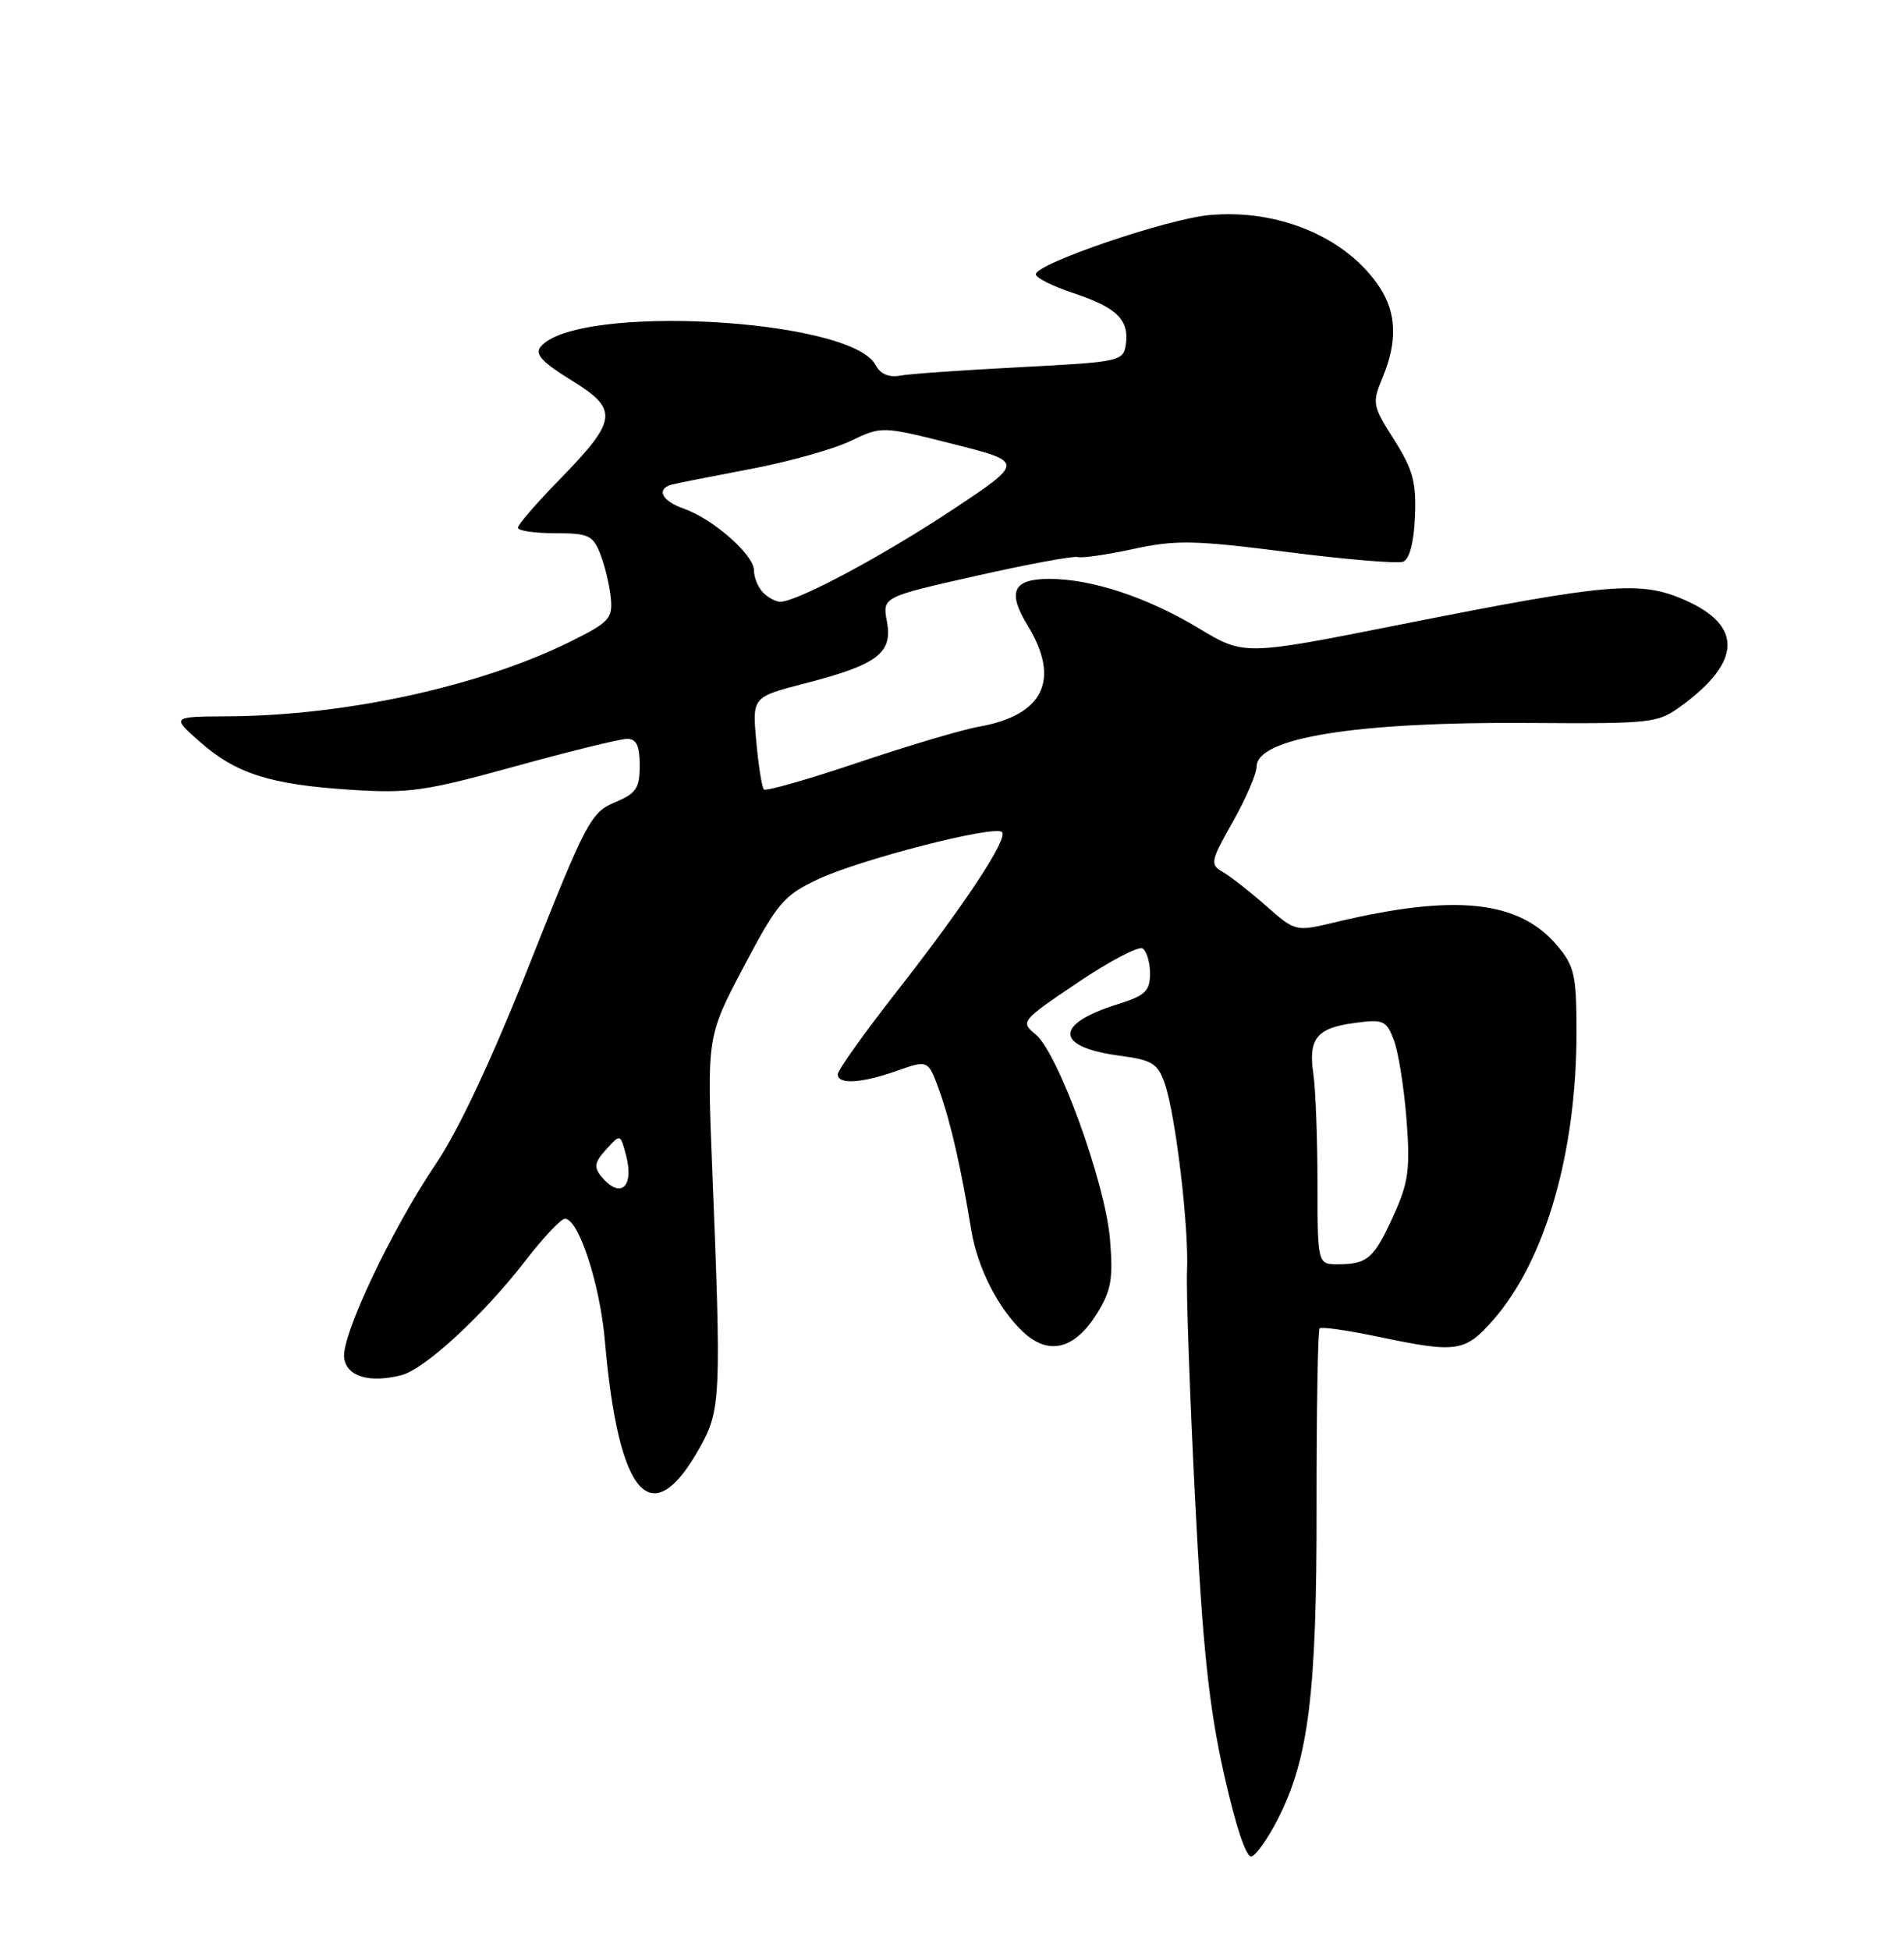 <?xml version="1.0" encoding="UTF-8" standalone="no"?>
<!DOCTYPE svg PUBLIC "-//W3C//DTD SVG 1.1//EN" "http://www.w3.org/Graphics/SVG/1.1/DTD/svg11.dtd" >
<svg xmlns="http://www.w3.org/2000/svg" xmlns:xlink="http://www.w3.org/1999/xlink" version="1.1" viewBox="0 0 250 256">
 <g >
 <path fill="currentColor"
d=" M 167.73 238.92 C 171.83 230.95 172.90 222.37 172.87 197.66 C 172.86 185.10 173.04 174.63 173.27 174.39 C 173.51 174.16 176.95 174.65 180.92 175.48 C 191.28 177.66 192.35 177.51 196.05 173.30 C 202.90 165.49 207.00 151.35 207.00 135.49 C 207.00 128.04 206.73 126.83 204.49 124.17 C 199.46 118.19 191.07 117.30 175.30 121.08 C 170.10 122.32 170.10 122.32 166.22 118.91 C 164.09 117.03 161.53 115.03 160.54 114.47 C 158.86 113.50 158.94 113.07 161.87 107.89 C 163.59 104.83 165.00 101.58 165.00 100.64 C 165.00 96.87 178.03 94.76 200.54 94.91 C 217.14 95.02 217.66 94.96 220.90 92.57 C 228.67 86.84 228.80 82.13 221.28 78.80 C 215.38 76.19 211.32 76.54 183.93 81.98 C 163.36 86.07 163.36 86.07 157.43 82.50 C 150.64 78.41 143.36 76.00 137.79 76.00 C 133.00 76.00 132.22 77.67 134.94 82.13 C 139.28 89.25 137.03 93.90 128.50 95.41 C 126.30 95.80 119.16 97.92 112.64 100.12 C 106.12 102.32 100.57 103.90 100.30 103.64 C 100.04 103.37 99.59 100.53 99.30 97.33 C 98.77 91.50 98.77 91.50 105.72 89.71 C 115.20 87.27 117.23 85.74 116.46 81.61 C 115.85 78.38 115.85 78.38 128.17 75.60 C 134.95 74.07 140.95 72.96 141.50 73.13 C 142.05 73.30 145.35 72.82 148.83 72.07 C 154.39 70.86 156.83 70.91 169.04 72.47 C 176.67 73.45 183.52 74.02 184.24 73.74 C 185.07 73.42 185.65 71.20 185.79 67.82 C 185.98 63.31 185.52 61.63 183.05 57.73 C 180.20 53.25 180.14 52.91 181.54 49.56 C 183.49 44.89 183.37 41.08 181.16 37.73 C 176.84 31.18 167.89 27.39 158.77 28.24 C 153.17 28.76 136.00 34.63 136.00 36.01 C 136.00 36.47 138.22 37.58 140.92 38.47 C 146.63 40.37 148.28 41.98 147.83 45.19 C 147.51 47.43 147.10 47.52 134.00 48.20 C 126.58 48.58 119.47 49.08 118.21 49.31 C 116.71 49.59 115.59 49.11 114.95 47.90 C 111.67 41.78 75.71 39.83 70.99 45.52 C 70.19 46.48 71.17 47.55 75.02 49.92 C 81.29 53.78 81.12 55.11 73.40 63.03 C 70.43 66.07 68.00 68.88 68.00 69.28 C 68.00 69.68 70.20 70.00 72.88 70.00 C 77.27 70.00 77.86 70.27 78.83 72.75 C 79.42 74.26 80.04 76.84 80.20 78.47 C 80.47 81.18 80.00 81.69 75.00 84.18 C 63.11 90.08 45.49 93.94 30.00 94.04 C 22.50 94.08 22.50 94.08 26.21 97.36 C 30.96 101.56 35.46 103.00 46.00 103.68 C 53.66 104.18 55.80 103.88 67.60 100.62 C 74.80 98.63 81.44 97.00 82.35 97.00 C 83.57 97.00 84.00 97.91 84.00 100.49 C 84.00 103.49 83.54 104.17 80.70 105.35 C 77.60 106.65 76.91 107.95 69.63 126.33 C 64.67 138.87 60.22 148.38 57.28 152.72 C 51.41 161.40 44.78 175.42 45.19 178.29 C 45.53 180.71 48.48 181.60 52.69 180.54 C 55.76 179.77 63.51 172.62 69.06 165.42 C 71.36 162.44 73.66 160.00 74.18 160.00 C 75.97 160.00 78.77 168.55 79.42 176.00 C 81.21 196.58 85.53 201.43 91.91 190.00 C 94.64 185.12 94.72 183.25 93.52 153.57 C 92.82 136.07 92.82 136.07 97.66 126.90 C 102.10 118.49 102.91 117.54 107.45 115.41 C 113.00 112.81 130.62 108.29 131.56 109.23 C 132.41 110.08 126.67 118.77 117.66 130.28 C 113.45 135.66 110.00 140.50 110.00 141.03 C 110.00 142.41 113.10 142.23 117.82 140.56 C 121.88 139.13 121.88 139.13 123.38 143.31 C 124.84 147.40 126.22 153.46 127.52 161.45 C 128.34 166.44 131.07 171.81 134.35 174.87 C 137.70 178.01 141.13 177.14 144.05 172.42 C 145.91 169.41 146.18 167.86 145.74 162.67 C 145.13 155.29 138.92 138.21 135.99 135.81 C 133.96 134.14 134.05 134.02 141.48 129.01 C 145.64 126.21 149.48 124.18 150.02 124.51 C 150.56 124.85 151.00 126.33 151.00 127.82 C 151.00 130.11 150.37 130.71 146.75 131.84 C 138.35 134.46 138.48 137.46 147.05 138.60 C 151.28 139.16 152.02 139.62 152.93 142.23 C 154.36 146.33 156.13 161.24 155.86 166.87 C 155.74 169.42 156.21 182.75 156.90 196.50 C 157.90 216.16 158.71 223.91 160.69 232.80 C 162.26 239.80 163.64 243.95 164.34 243.72 C 164.96 243.51 166.48 241.36 167.73 238.92 Z  M 172.99 155.25 C 172.98 149.34 172.74 142.93 172.45 141.00 C 171.76 136.36 172.88 134.96 177.83 134.30 C 181.65 133.78 182.03 133.95 183.02 136.56 C 183.61 138.10 184.35 142.78 184.68 146.95 C 185.18 153.47 184.94 155.24 183.00 159.52 C 180.42 165.20 179.57 165.96 175.75 165.98 C 173.00 166.00 173.00 166.00 172.99 155.25 Z  M 78.98 154.48 C 77.95 153.24 78.06 152.59 79.59 150.90 C 81.45 148.85 81.45 148.85 82.18 151.59 C 83.32 155.83 81.48 157.49 78.98 154.48 Z  M 100.20 77.80 C 99.54 77.14 99.00 75.83 99.00 74.89 C 99.00 72.84 93.62 68.11 89.76 66.77 C 86.87 65.76 86.11 64.17 88.25 63.61 C 88.94 63.43 93.55 62.52 98.50 61.58 C 103.45 60.65 109.36 59.00 111.64 57.91 C 115.78 55.93 115.78 55.93 125.14 58.29 C 134.50 60.66 134.50 60.66 125.00 66.96 C 115.89 73.00 104.66 79.00 102.45 79.00 C 101.87 79.00 100.86 78.46 100.20 77.80 Z "/>
</g>
</svg>